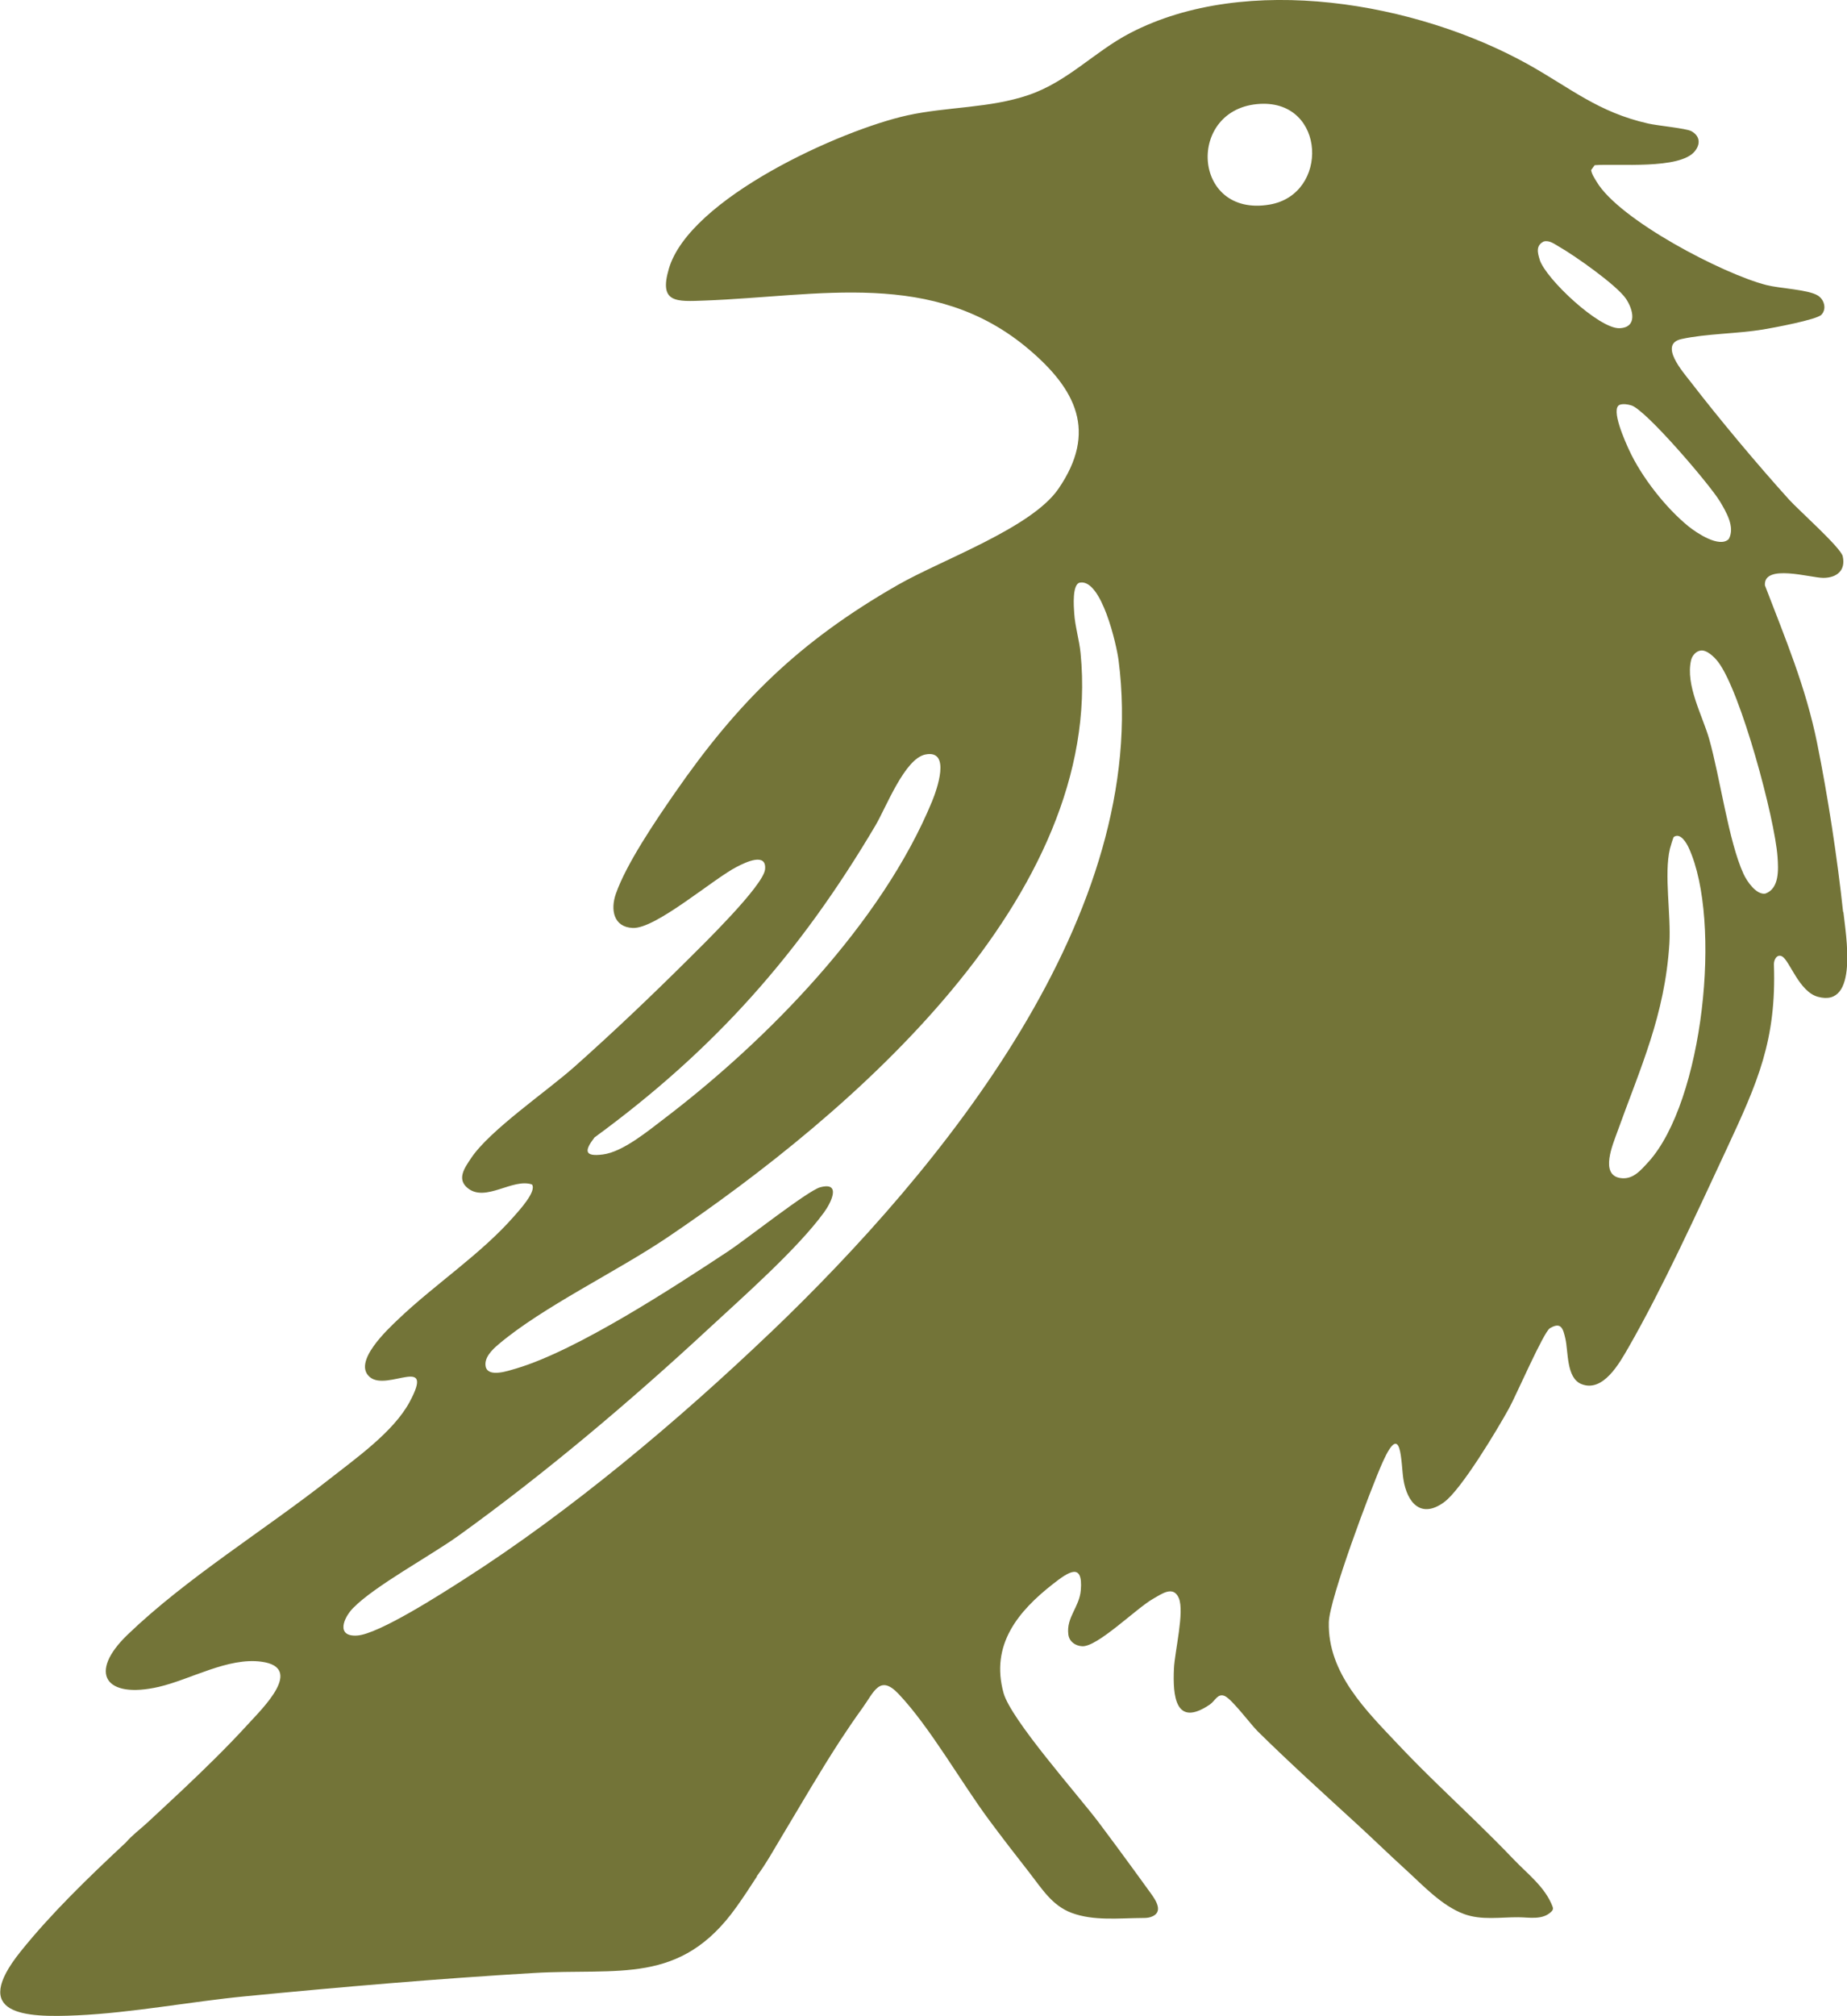 <?xml version="1.0" encoding="UTF-8"?>
<svg id="Layer_11" data-name="Layer 11" xmlns="http://www.w3.org/2000/svg" viewBox="0 0 245.91 268.24">
  <defs>
    <style>
      .cls-1 {
        fill: #737438;
      }
    </style>
  </defs>
  <path class="cls-1" d="M245.39,121.34c-.77-7.19-2.03-15.4-3.46-22.48-1.52-7.49-4.24-13.91-6.95-20.98-.19-2.91,6.08-.99,7.77-.99,1.79,0,3.02-.99,2.59-2.88-.27-1.16-5.89-6.15-7.14-7.53-4.23-4.68-9.25-10.67-13.1-15.66-1.02-1.32-4.32-5.04-1.22-5.71,3.27-.72,7.43-.7,10.86-1.27,1.29-.21,7.14-1.3,7.76-1.96.75-.79.37-2.06-.51-2.58-1.32-.78-5.03-.92-6.8-1.37-5.75-1.46-19.61-8.66-22.62-13.76-.29-.49-.63-.96-.73-1.54l.47-.65c3-.24,11.37.62,13.35-1.87.77-.97.67-2.02-.46-2.65-.7-.39-4.48-.73-5.75-1.02-6.71-1.51-10.38-4.75-16.06-7.91-14.78-8.2-37.4-12.2-52.93-4.13-4.72,2.45-8.25,6.43-13.48,8.23-5.22,1.79-10.82,1.55-16.17,2.72-8.93,1.97-29.02,11.05-31.76,20.41-1.35,4.6,1,4.37,4.79,4.23,15.2-.56,30.45-4.26,43.13,6.48,6.28,5.32,9.18,10.97,3.94,18.58-3.59,5.21-15.48,9.41-21.36,12.77-13.04,7.46-21.24,15.46-29.76,27.77-2.47,3.57-6.41,9.35-7.8,13.35-.72,2.07-.33,4.41,2.25,4.53,3.06.14,10.7-6.52,13.87-8.14,1.18-.61,3.98-1.95,3.75.34-.22,2.18-8.33,10.08-10.28,12.02-4.86,4.83-9.97,9.69-15.09,14.24-3.7,3.29-11.28,8.44-13.77,12.17-.83,1.25-1.97,2.78-.43,4,2.38,1.9,5.98-1.38,8.54-.5.65.92-1.75,3.5-2.37,4.21-4.38,5.02-10.54,9.06-15.38,13.67-1.44,1.37-6.24,5.8-3.81,7.77,2.34,1.9,8.69-3.08,5.27,3.28-2.15,4-7.22,7.55-10.79,10.36-8.61,6.76-18.93,13.08-26.76,20.61-5.35,5.14-2.93,8.57,4.13,6.95,4.25-.98,9.25-3.97,13.71-3.35,5.71.8.12,6.2-1.75,8.25-2.81,3.08-5.81,6-8.84,8.86-1.54,1.45-3.09,2.88-4.64,4.32-.92.85-2.01,1.65-2.85,2.63-5.05,4.71-9.98,9.48-14.03,14.53-6.73,8.4.45,8.8,7.62,8.46,7.31-.34,14.97-1.82,22.29-2.53,12.75-1.24,25.56-2.34,38.36-3.1,11.39-.68,19.59,1.69,27.05-8.77.95-1.33,1.86-2.71,2.76-4.11-.01,0-.02,0-.04,0,1.26-1.69,2.29-3.58,3.39-5.4,2.56-4.26,5.04-8.56,7.76-12.73.93-1.42,1.89-2.83,2.89-4.21,1.57-2.16,2.32-4.58,4.85-1.9,4.17,4.41,8.28,11.69,12.02,16.74,1.77,2.38,3.58,4.73,5.41,7.06,1.64,2.1,2.99,4.35,5.6,5.32,2.92,1.09,6.28.7,9.33.68.4,0,.82,0,1.2-.13,1.81-.6.66-2.26-.04-3.22-.77-1.06-1.54-2.12-2.31-3.18-1.51-2.07-3.04-4.14-4.58-6.19-2.76-3.66-11.69-13.68-12.67-17.23-1.76-6.39,1.91-10.85,6.63-14.53,2-1.56,3.97-2.91,3.66.85-.19,2.3-1.95,3.6-1.66,5.91.12.93.9,1.5,1.83,1.56,2.03.13,7.22-5.05,9.45-6.31,1.13-.64,2.7-1.82,3.43-.09.77,1.82-.54,7.08-.65,9.36-.17,3.65.18,7.92,4.79,4.79.68-.46,1.04-1.55,1.99-1.12.97.45,3.42,3.74,4.36,4.68,4.23,4.17,8.74,8.25,13.12,12.26,2.21,2.02,4.35,4.11,6.56,6.12,2.29,2.08,4.83,4.85,7.8,5.94,2.34.86,4.84.41,7.25.43,1.45.01,3.2.4,4.36-.73.11-.1.21-.23.23-.38.02-.12-.03-.24-.07-.36-.99-2.57-3.33-4.31-5.17-6.24-1.67-1.75-3.39-3.45-5.12-5.14-3.43-3.33-6.92-6.6-10.2-10.08-4.25-4.51-9.45-9.53-9.28-16.32.08-3.1,5.61-17.85,7.18-21.33,2.56-5.69,2.41.15,2.75,2.31.49,3.1,2.33,5.3,5.42,3.04,2.31-1.69,7.1-9.69,8.65-12.5.92-1.67,4.6-10.14,5.43-10.64,1.52-.91,1.76.08,2.06,1.36.41,1.73.11,5.23,2.12,6.06,2.9,1.19,5.1-2.8,6.28-4.85,4.49-7.81,9.21-18.13,13.07-26.41,4.14-8.9,6.65-14.46,6.3-24.58-.02-.61.41-1.41,1.08-1.06,1.02.54,2.25,4.69,4.78,5.38,5.46,1.49,3.71-8.27,3.39-11.28ZM79.13,151.36c16.03-11.71,27.36-24.51,37.43-41.53,1.43-2.42,3.89-8.9,6.65-9.44,3.47-.69,1.5,4.74.88,6.25-6.67,16.16-21.89,31.73-35.64,42.19-2.15,1.63-5.51,4.44-8.19,4.78-2.49.32-2.46-.51-1.12-2.25ZM102.56,177.32c-12.16,11.62-26.61,23.77-40.78,32.82-2.82,1.8-11.37,7.32-14.26,7.48-2.79.16-1.81-2.33-.52-3.65,2.86-2.94,10.3-6.95,14.05-9.64,11.45-8.23,22.85-17.86,33.19-27.44,4.61-4.27,11.88-10.66,15.46-15.56.96-1.31,2.36-4.14-.52-3.35-1.63.45-9.88,6.95-12.14,8.45-7.3,4.82-20.23,13.27-28.33,15.66-1.04.3-3.61,1.21-4.03-.18-.3-1.21.81-2.29,1.67-3.02,5.92-5.02,15.81-9.71,22.62-14.32,24.16-16.33,58.07-45.19,54.9-77.64-.17-1.78-.74-3.57-.85-5.35-.06-.86-.29-3.87.76-4.06,2.88-.52,4.88,8.29,5.14,10.29,4.4,33.78-23.61,67.77-46.35,89.51ZM169.04,27.22c-10.41,1.78-11.13-12.89-1.25-13.4,8.76-.45,9.21,12.04,1.25,13.4ZM228.98,66.69c.83,1.41,2.07,3.44,1.19,5.03-1.23,1.24-4.29-.82-5.37-1.69-3.05-2.48-6.26-6.59-7.9-10.15-.44-.96-2.57-5.58-1.22-6.03.46-.15,1.06-.05,1.52.09,1.94.59,10.5,10.61,11.78,12.76ZM205,34.55c-.3-.94-.53-1.9.54-2.42.75-.2,1.43.35,2.03.69,2.06,1.17,7.64,5.09,8.89,6.9.99,1.44,1.6,3.86-.84,3.95-2.69.1-9.81-6.55-10.63-9.12ZM219.45,154.62c-1.03,1.13-2.09,2.42-3.8,2.11-2.62-.49-.92-4.45-.37-5.99,3.11-8.67,6.37-15.58,6.98-25.17.24-3.81-.73-9.24.07-12.62.06-.27.45-1.55.52-1.59.89-.62,1.71.83,2,1.47,4.45,9.72,1.93,33.74-5.4,41.8ZM235.03,118.9c-1.21.18-2.45-1.64-2.9-2.63-1.99-4.32-3.13-12.9-4.58-17.98-.9-3.12-3.17-7.15-2.4-10.45.14-.6.64-1.19,1.27-1.28.83-.13,1.86.89,2.33,1.51,3.01,3.93,7.55,20.82,7.91,25.93.12,1.7.26,4.23-1.63,4.9Z"/>
</svg>